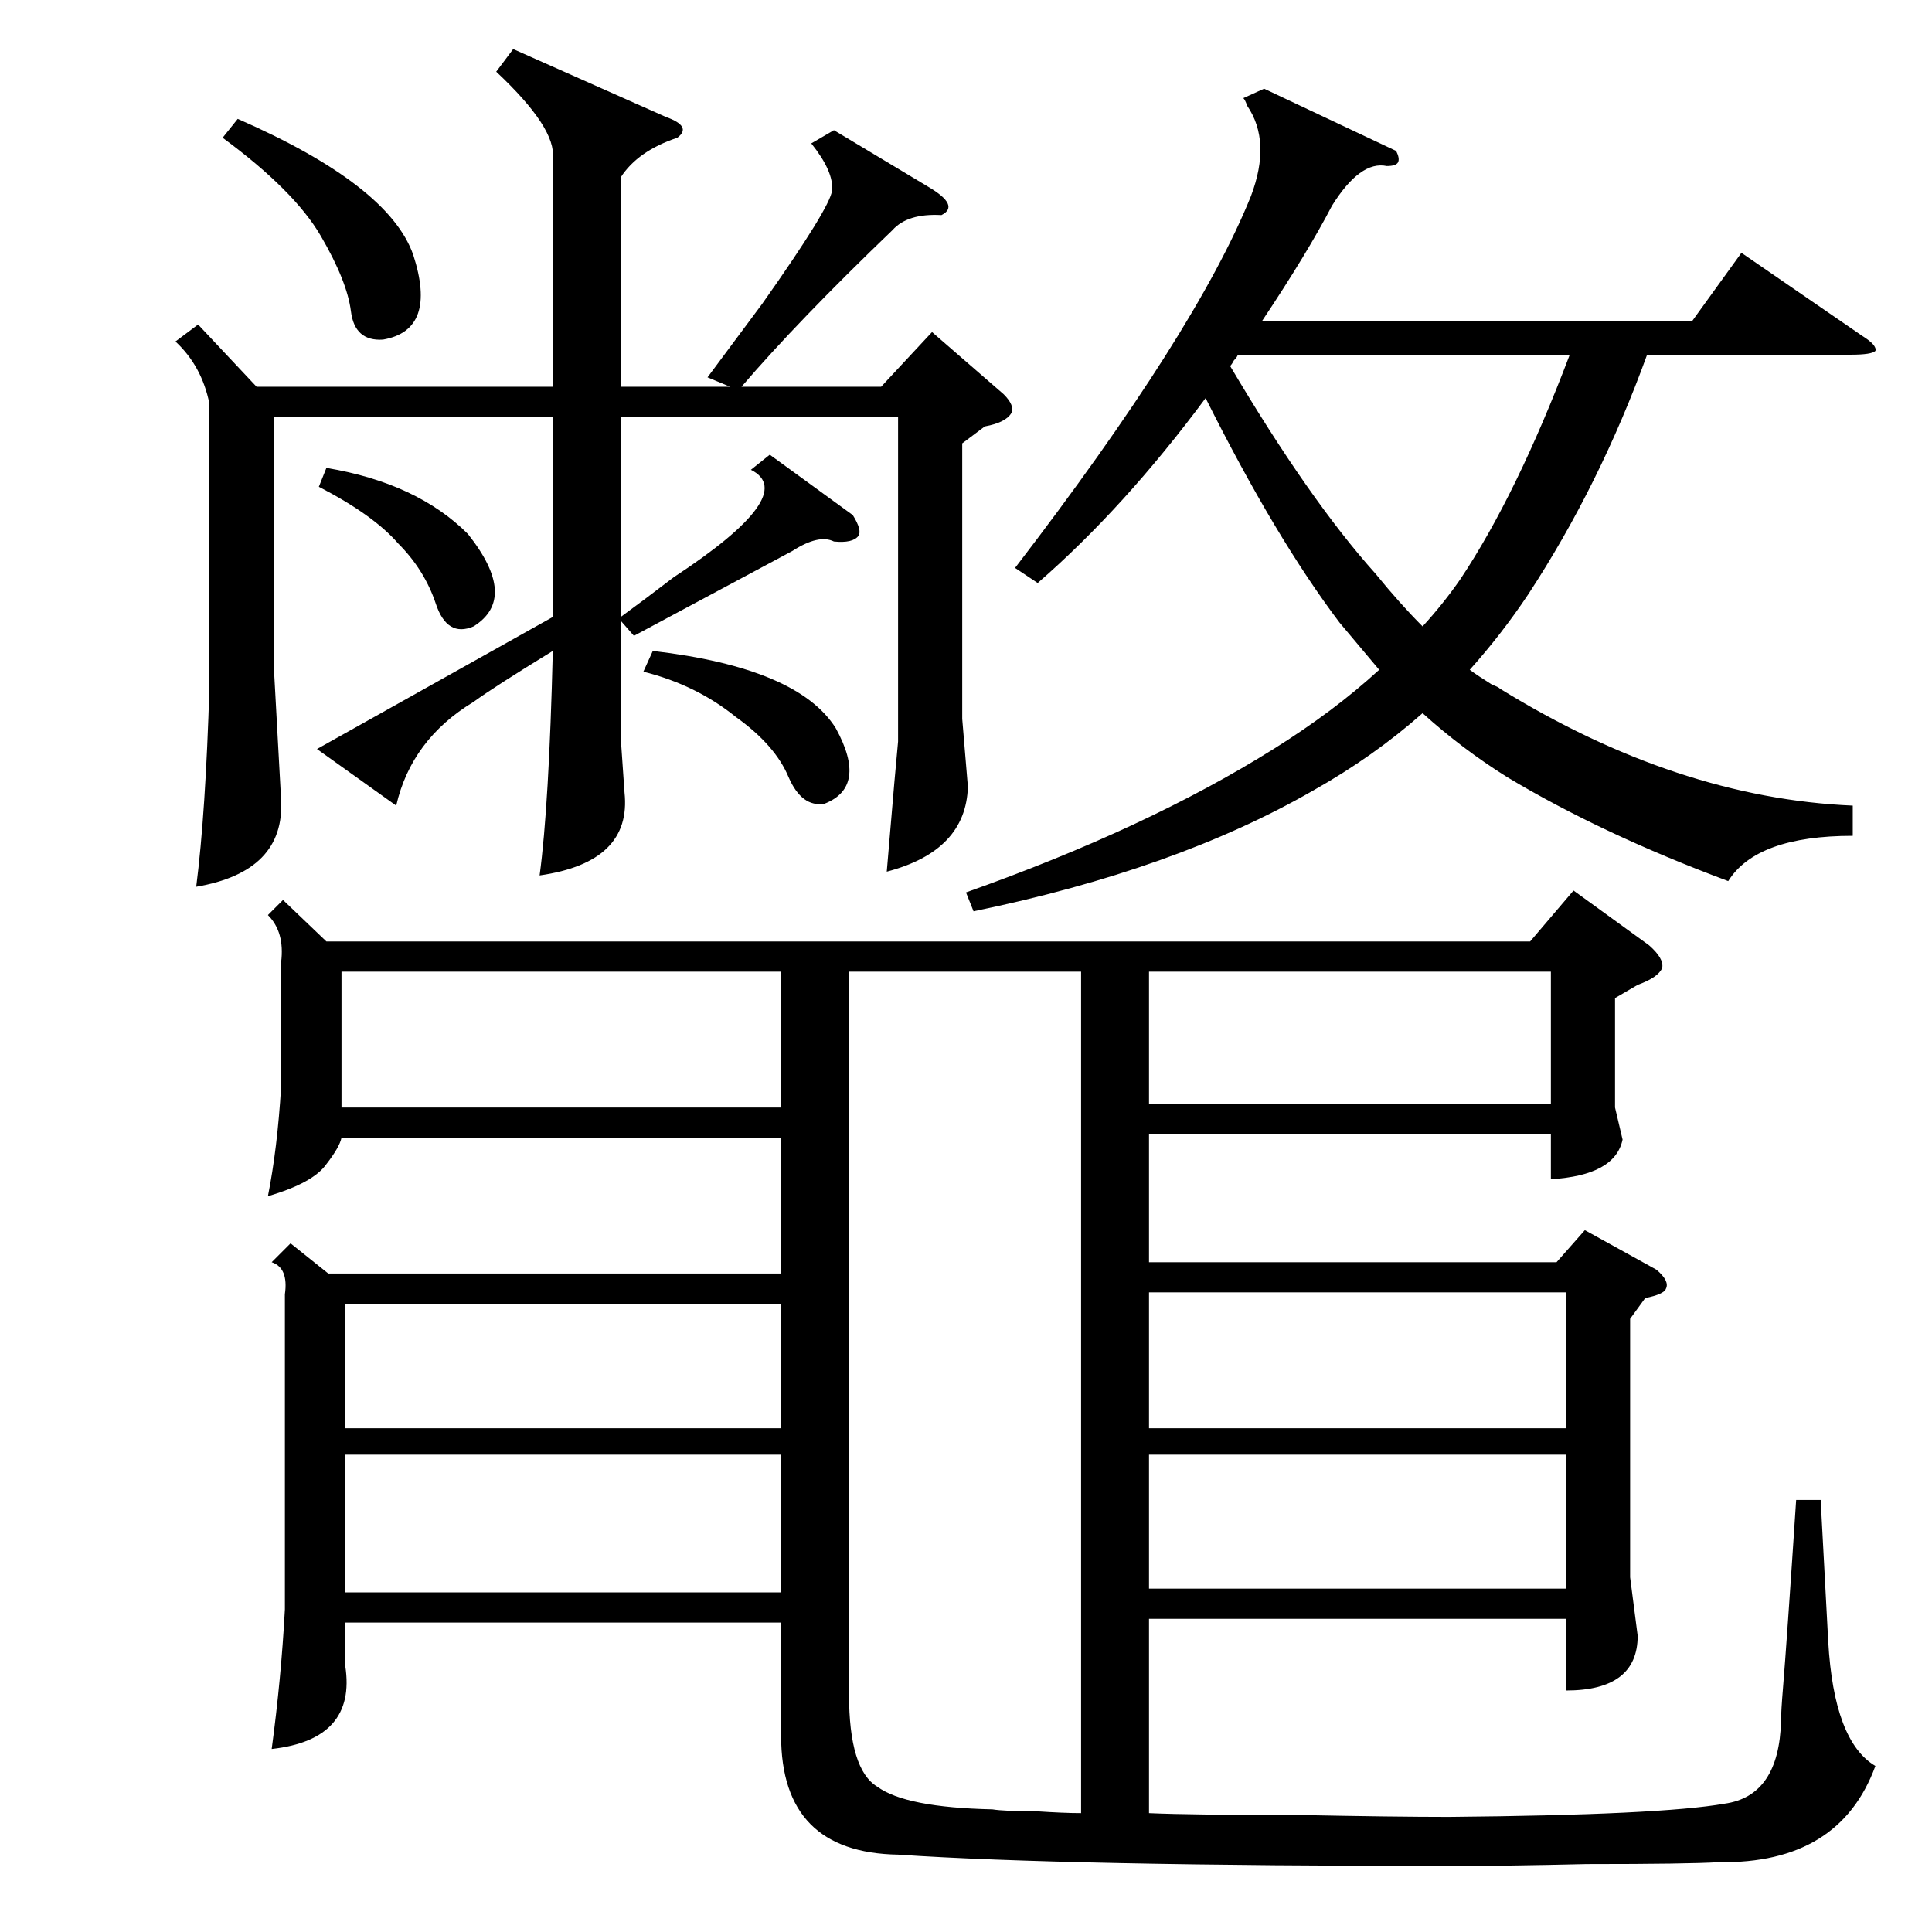 <?xml version="1.0" standalone="no"?>
<!DOCTYPE svg PUBLIC "-//W3C//DTD SVG 1.1//EN" "http://www.w3.org/Graphics/SVG/1.1/DTD/svg11.dtd" >
<svg xmlns="http://www.w3.org/2000/svg" xmlns:xlink="http://www.w3.org/1999/xlink" version="1.1" viewBox="0 -205 1024 1024">
  <g transform="matrix(1 0 0 -1 0 819)">
   <path fill="currentColor"
d="M154 365l20 -16h240v72h-233q-1 -5 -8 -14q-7 -10 -31 -17q5 25 7 58v66q2 16 -7 25l8 8l23 -22h638l23 27l40 -29q8 -7 7 -12q-2 -5 -13 -9l-12 -7v-58l4 -17q-4 -19 -38 -21v24h-213v-68h216l15 17l38 -21q7 -6 5 -10q-1 -3 -11 -5l-8 -11v-137l4 -31q0 -29 -38 -29v38
h-221v-103q22 -1 80 -1q50 -1 79 -1q112 1 146 7q29 4 30 44q0 5 1 17q2 24 7 100h13l4 -75q3 -53 25 -66q-19 -52 -83 -51q-16 -1 -70 -1q-43 -1 -69 -1q-208 0 -296 6q-62 1 -62 63v60h-231v-23q6 -39 -39 -44q5 37 7 74v167q2 14 -7 17zM740 944q2 -4 1 -6t-6 -2
q-14 3 -29 -21q-13 -25 -37 -61h228l26 36l64 -44q8 -5 7 -8q-2 -2 -13 -2h-108q-25 -69 -63 -127q-14 -21 -31 -40q4 -3 12 -8q3 -1 4 -2q94 -58 187 -62v-16q-51 0 -66 -24q-67 25 -117 55q-24 15 -45 34q-26 -23 -58 -41q-73 -42 -180 -64l-4 10q96 34 163 76
q32 20 56 42q-10 12 -21 25q-34 45 -71 119q-43 -58 -89 -98l-12 8q96 125 125 197q11 29 -2 48q-1 3 -2 4l11 5zM450 509v-383q0 -40 15 -49q15 -11 61 -12q6 -1 23 -1q15 -1 24 -1v446h-123zM105 852l31 -33h157v121q2 16 -30 46l9 12l81 -36q14 -5 6 -11q-21 -7 -30 -21
v-111h58l-12 5l29 39q36 51 37 60q1 10 -11 25l12 7l50 -30q17 -10 7 -15q-18 1 -26 -8q-50 -48 -80 -83h74l27 29l38 -33q6 -6 4 -10q-3 -5 -14 -7l-12 -9v-146l3 -36q-1 -34 -43 -45l4 47l2 22v172h-147v-106q11 8 28 21q67 44 41 57l10 8l44 -32q5 -8 3 -11q-3 -4 -13 -3
q-8 4 -22 -5q-13 -7 -84 -45l-7 8v-62l2 -29q4 -37 -45 -44q5 37 7 119q-31 -19 -42 -27q-33 -20 -41 -55l-42 30l125 70v106h-148v-130l4 -73q2 -38 -45 -46q5 39 7 106v150q-4 20 -18 33zM414 253h-231v-73h231v73zM414 509h-233v-72h233v72zM609 267h221v72h-221v-72z
M830 253h-221v-71h221v71zM414 333h-231v-66h231v66zM609 439h213v70h-213v-70zM656 836q0 -1 -2 -3q-1 -2 -2 -3q42 -71 77 -110q13 -16 25 -28q11 12 20 25q30 45 58 119h-176zM118 951l8 10q80 -35 93 -72q13 -40 -16 -45q-15 -1 -17 15t-16 40t-52 52zM346 679
q77 -9 97 -41q17 -31 -6 -40q-12 -2 -19 14q-7 17 -28 32q-21 17 -49 24zM173 776q48 -8 75 -35q27 -34 3 -49q-14 -6 -20 12t-20 32q-13 15 -42 30z" />
  </g>

</svg>
